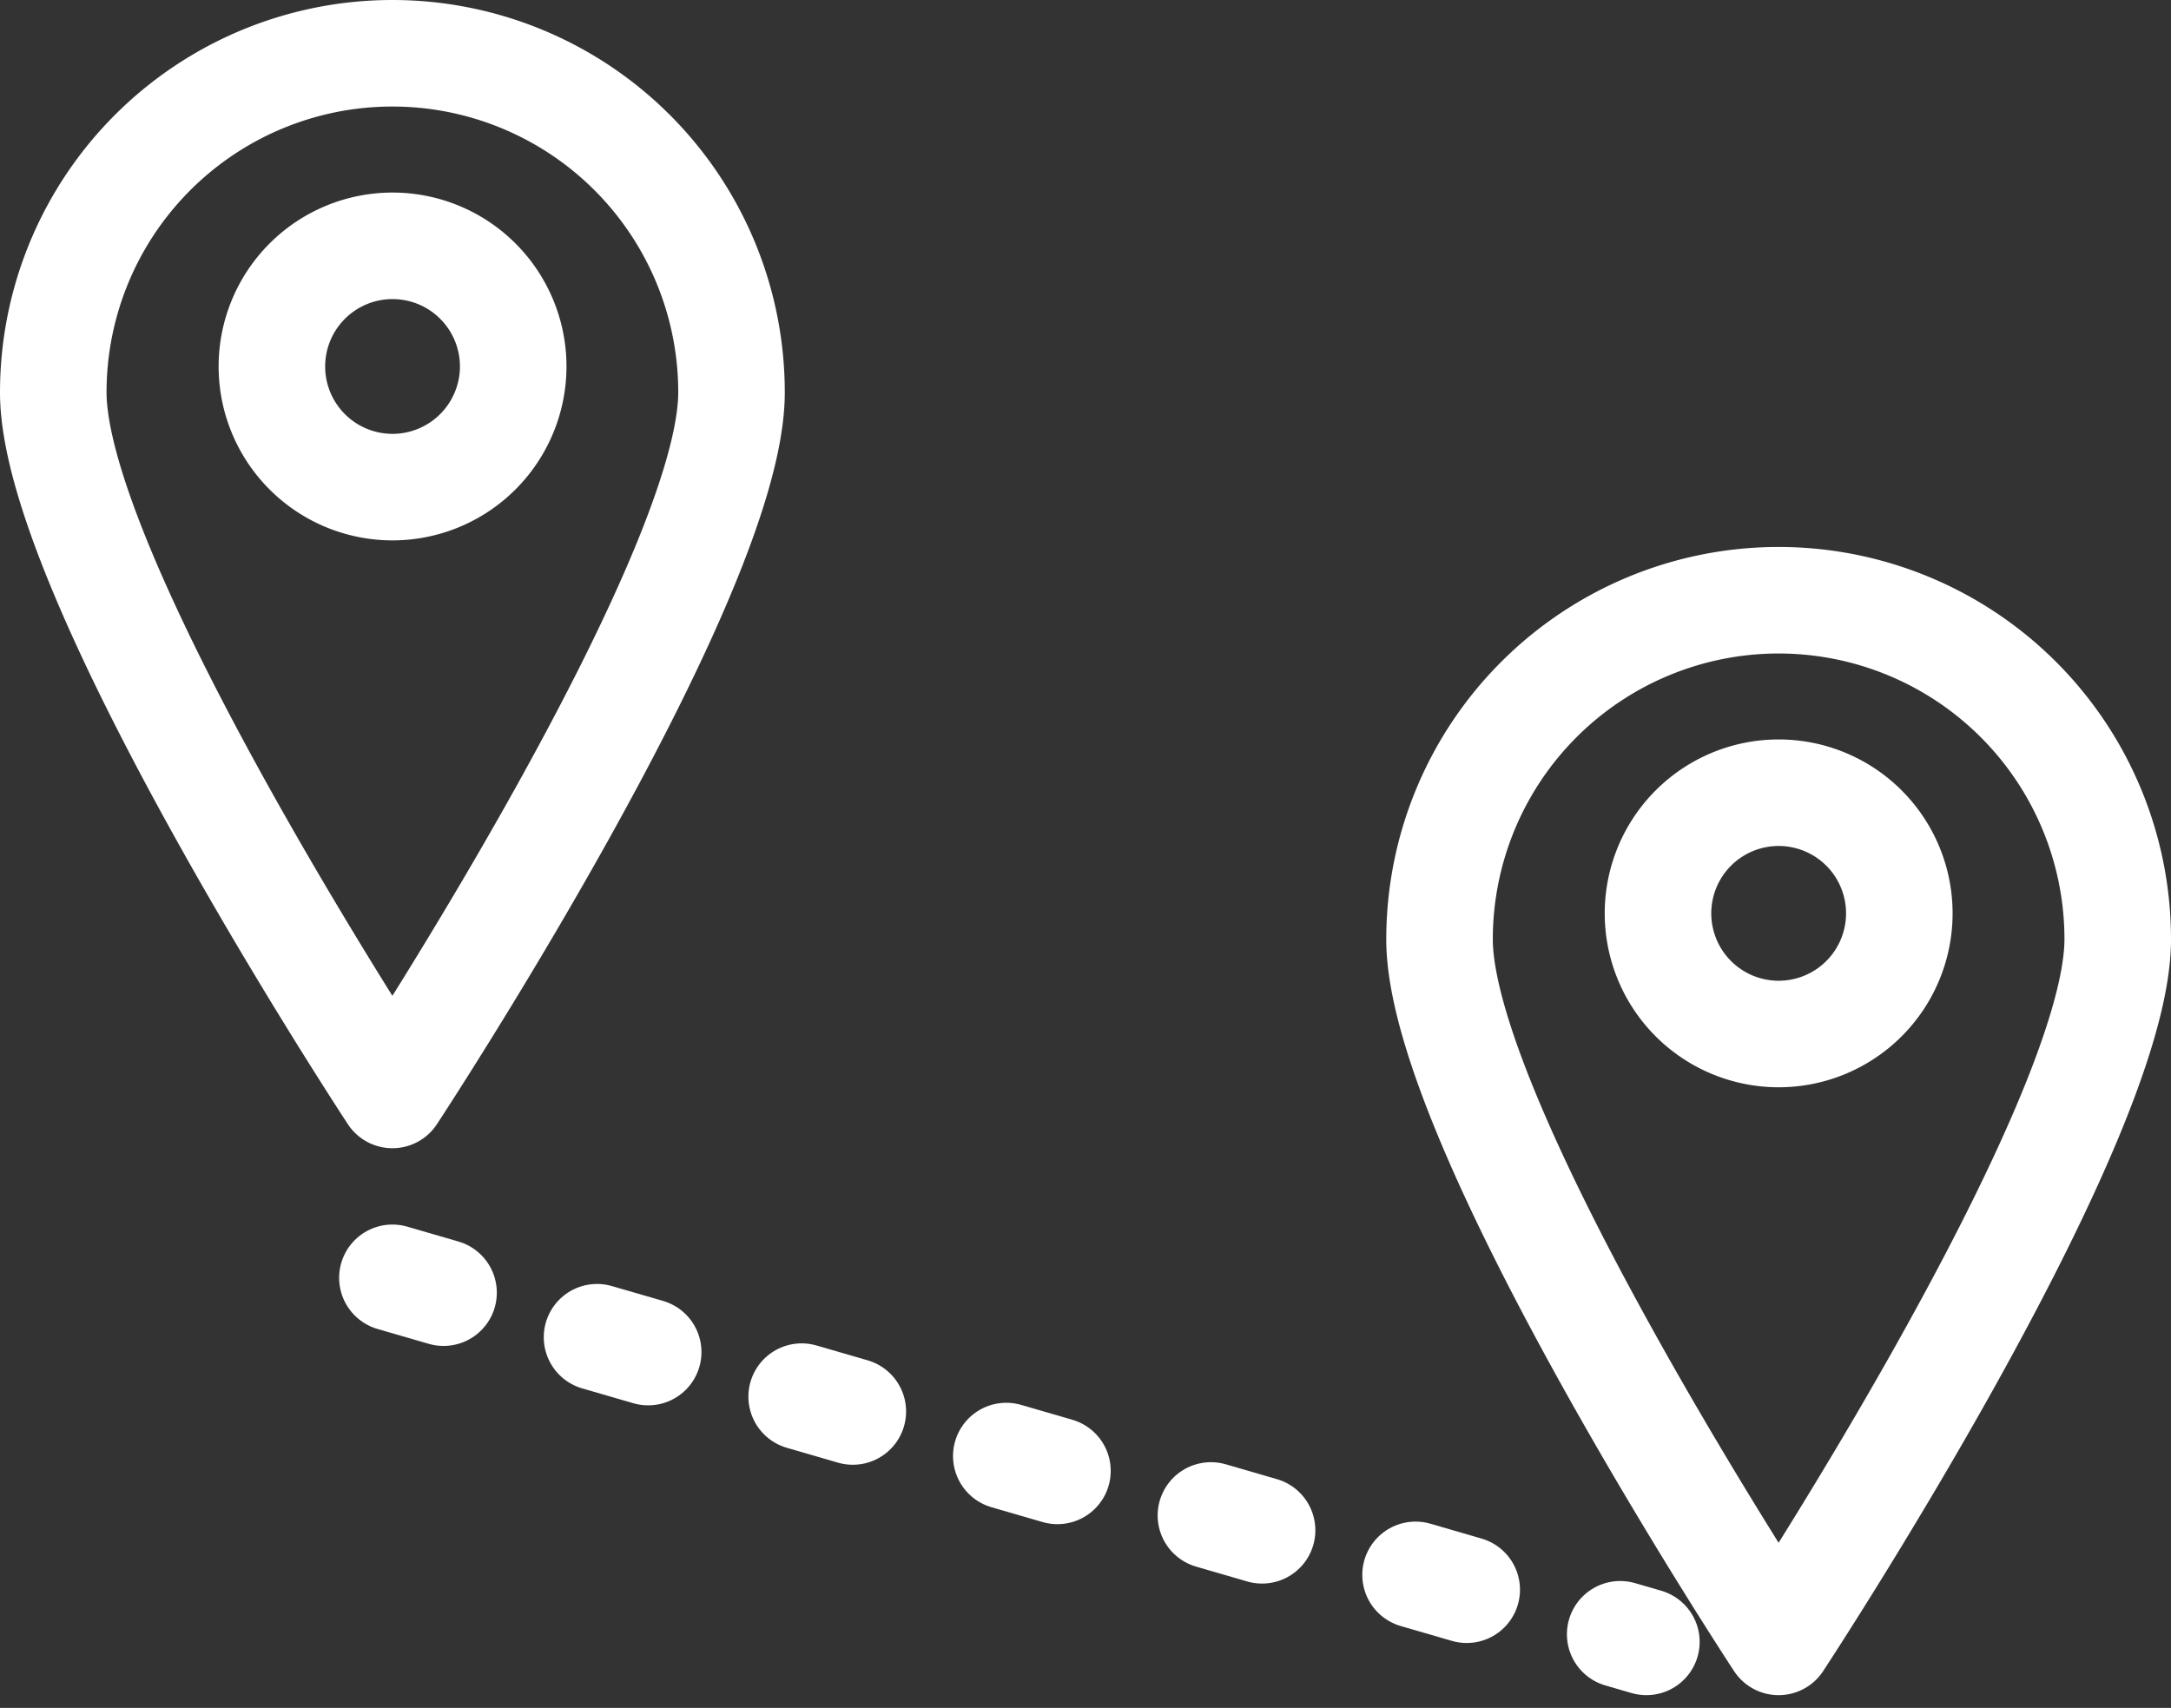 <?xml version="1.0" encoding="utf-8"?>
<svg xmlns="http://www.w3.org/2000/svg" width="40.754" height="32.063" viewBox="0 0 40.754 32.063">
  <rect x="0" y="0" width="40.754" height="32.063" fill="#333333" stroke="none"/>
  <g id="Group_5198" data-name="Group 5198" transform="translate(-821.095 -1873.58)">
    <path id="Path_29613" data-name="Path 29613" d="M834.827,1880.946c0,3.516-6.366,13.19-6.366,13.19s-6.366-9.674-6.366-13.19a6.366,6.366,0,0,1,12.732,0Z" transform="translate(0 0)" fill="none" stroke="#fff" stroke-linecap="round" stroke-linejoin="round" stroke-width="2"/>
    <path id="Path_29614" data-name="Path 29614" d="M827.326,1881.724a2.265,2.265,0,1,1,2.267-2.265A2.267,2.267,0,0,1,827.326,1881.724Z" transform="translate(1.136 1.001)" fill="none" stroke="#fff" stroke-linecap="round" stroke-linejoin="round" stroke-width="2"/>
    <path id="Path_29615" data-name="Path 29615" d="M853.642,1888.37c0,3.516-6.366,13.19-6.366,13.19s-6.365-9.674-6.365-13.19a6.365,6.365,0,1,1,12.731,0Z" transform="translate(7.207 2.844)" fill="none" stroke="#fff" stroke-linecap="round" stroke-linejoin="round" stroke-width="2"/>
    <path id="Path_29616" data-name="Path 29616" d="M846.14,1889.148a2.265,2.265,0,1,1,2.267-2.264A2.265,2.265,0,0,1,846.14,1889.148Z" transform="translate(8.342 3.844)" fill="none" stroke="#fff" stroke-linecap="round" stroke-linejoin="round" stroke-width="2"/>
    <line id="Line_186" data-name="Line 186" x2="23.54" y2="6.835" transform="translate(828.461 1897.569)" fill="none" stroke="#fff" stroke-linecap="round" stroke-linejoin="round" stroke-width="2" stroke-dasharray="1 3"/>
  </g>
</svg>
